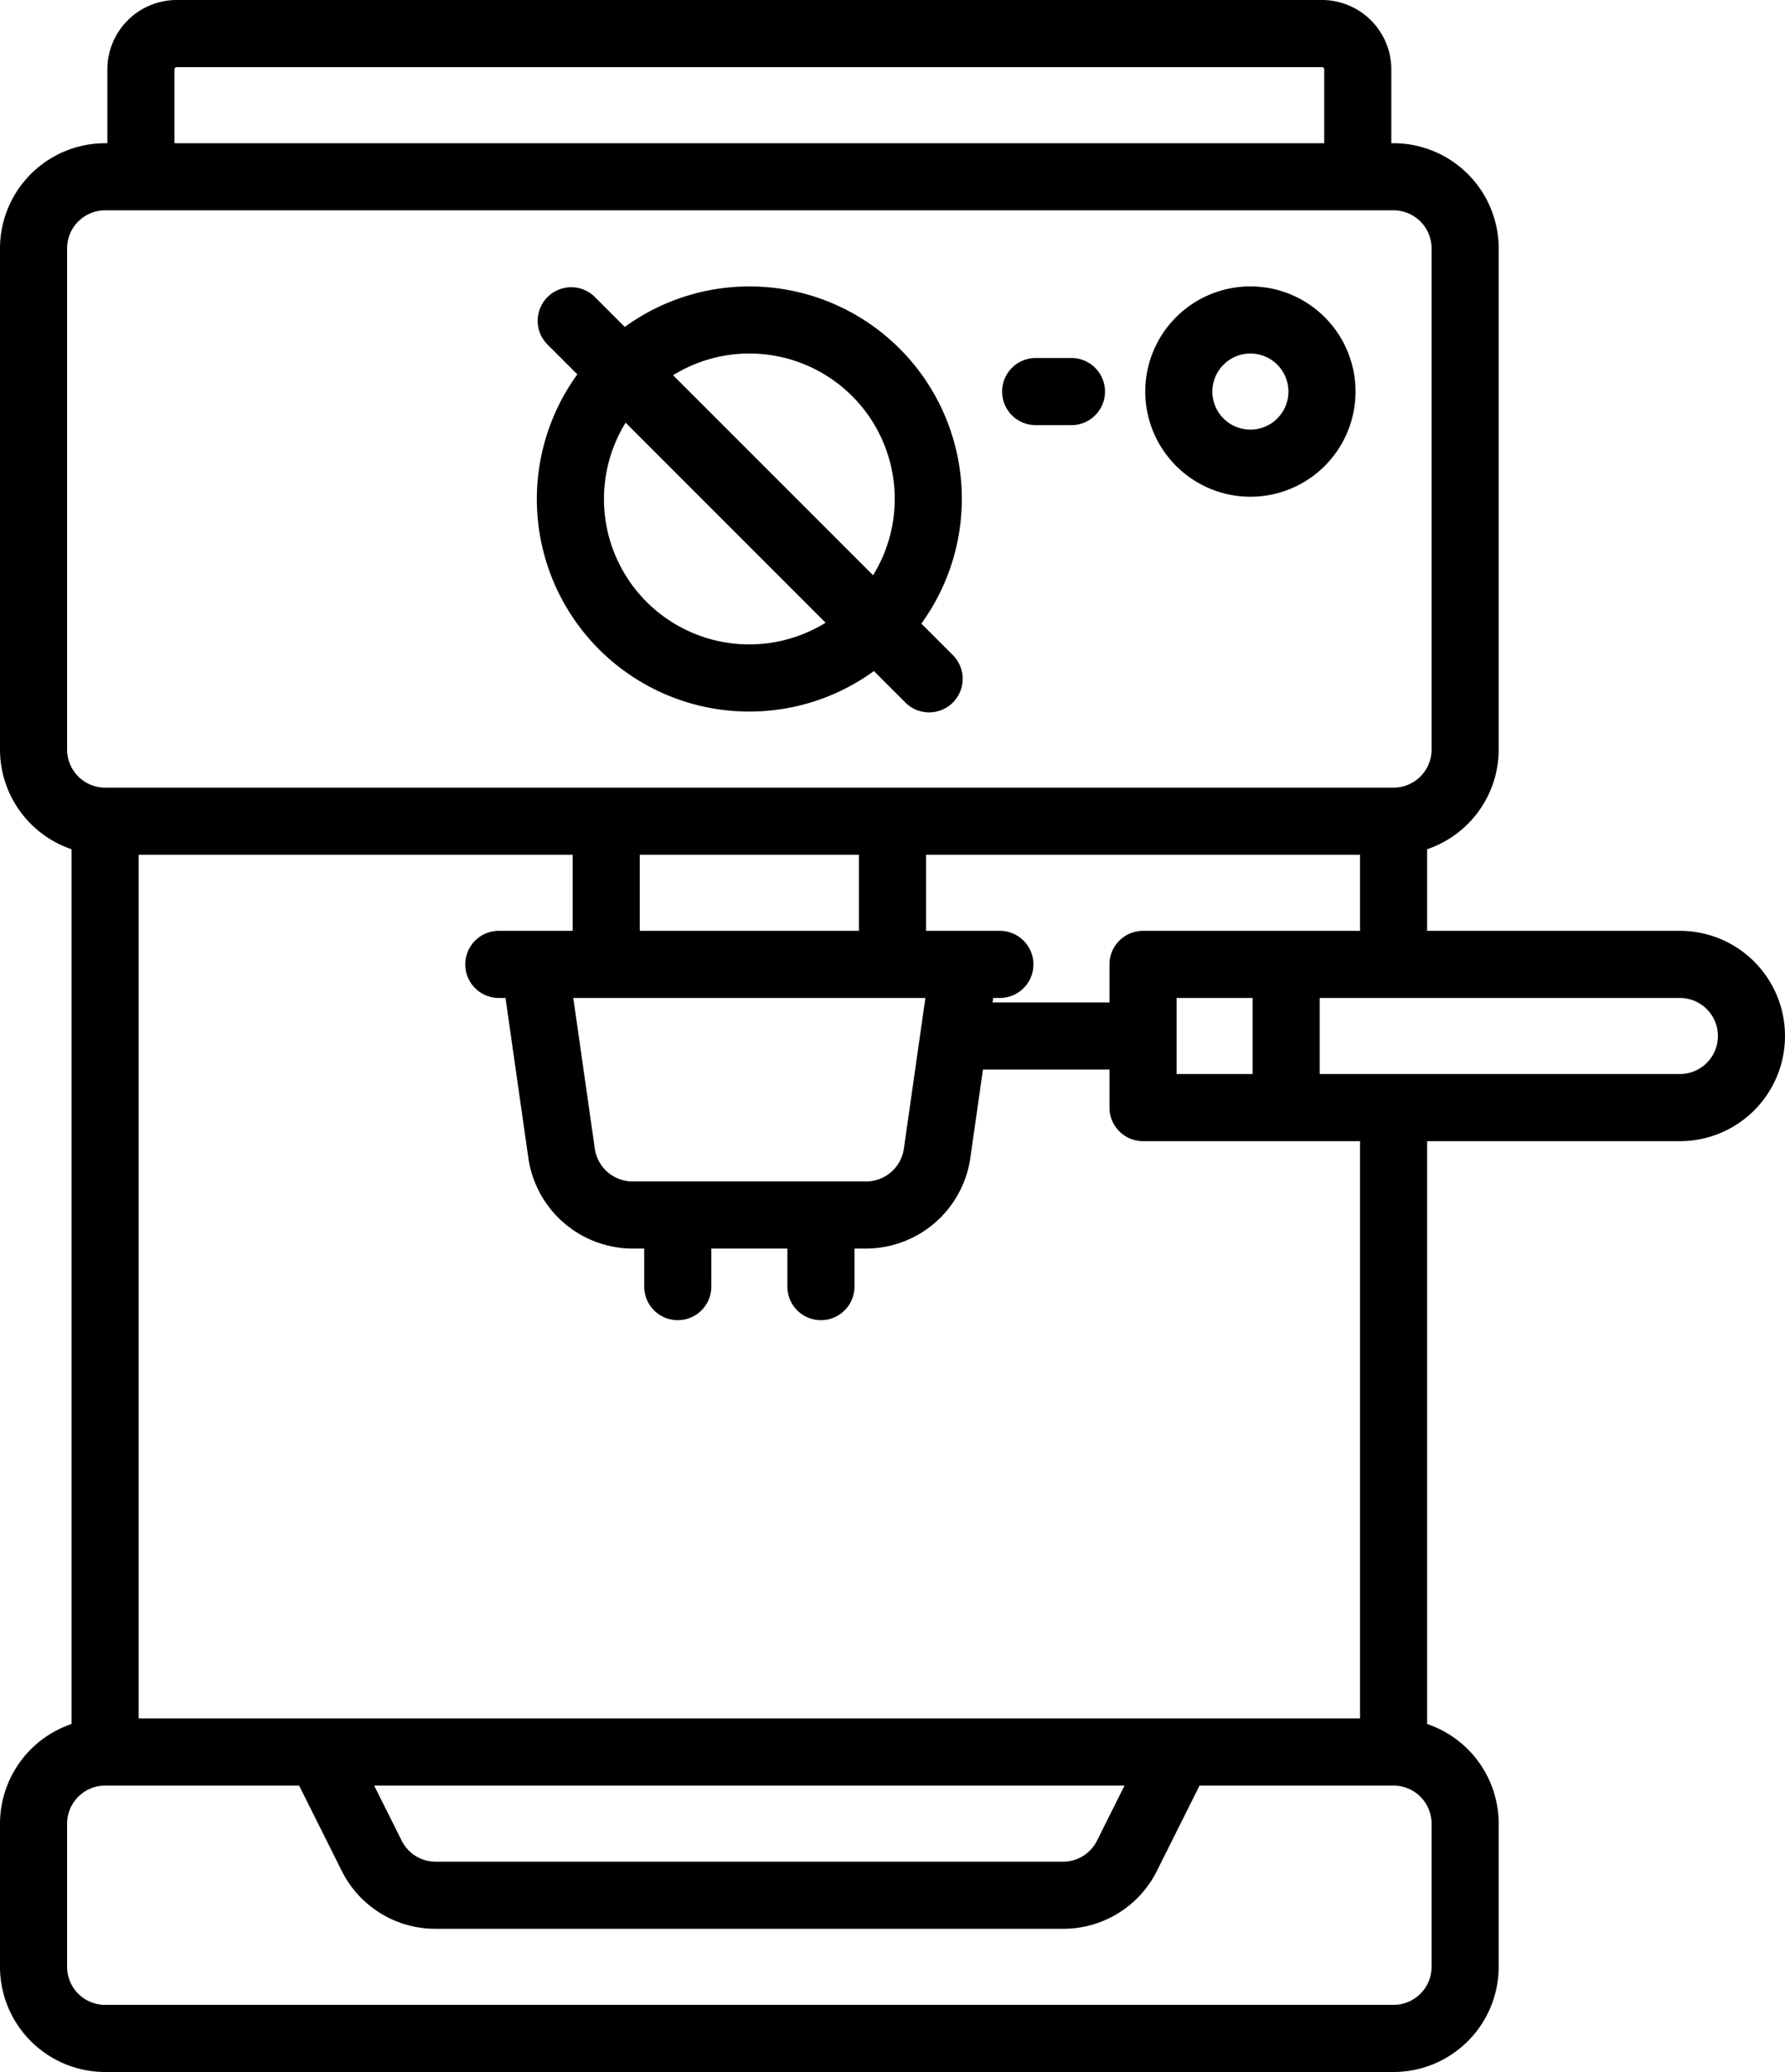 <svg xmlns="http://www.w3.org/2000/svg" width="399" height="463.001" viewBox="0 0 399 463.001">
  <g id="coffee-maker-svgrepo-com" transform="translate(53 -106)">
    <g id="Group_2" data-name="Group 2" transform="translate(-59 13)">
      <g id="Group_1" data-name="Group 1" transform="translate(-26 93)">
        <path id="Path_446" data-name="Path 446" d="M199.5,159a47.227,47.227,0,0,0,27.842-9.051L234.2,156.8A7.5,7.5,0,1,0,244.8,146.2l-6.854-6.854a47.463,47.463,0,0,0-66.291-66.291L164.8,66.2A7.5,7.5,0,0,0,154.2,76.8l6.854,6.854A47.463,47.463,0,0,0,199.5,159Zm0-80a32.481,32.481,0,0,1,27.655,49.548l-44.7-44.7A32.308,32.308,0,0,1,199.5,79ZM171.846,94.452l44.7,44.7a32.481,32.481,0,0,1-44.7-44.7Z"/>
        <path id="Path_447" data-name="Path 447" d="M407.5,208H350.975c.011-.167.025-.333.025-.5V189.766A23.537,23.537,0,0,0,367,167.5V55.5A23.527,23.527,0,0,0,343.5,32H343V15.5A15.517,15.517,0,0,0,327.5,0H71.5A15.517,15.517,0,0,0,56,15.5V32h-.5A23.527,23.527,0,0,0,32,55.5v112a23.537,23.537,0,0,0,16,22.266V385.235A23.537,23.537,0,0,0,32,407.5v32A23.527,23.527,0,0,0,55.5,463h288A23.527,23.527,0,0,0,367,439.5v-32a23.537,23.537,0,0,0-16-22.266V255h56.5a23.5,23.5,0,0,0,0-47ZM71,15.5a.5.5,0,0,1,.5-.5h256a.5.5,0,0,1,.5.5V32H71Zm-24,152V55.5A8.51,8.51,0,0,1,55.5,47h288a8.51,8.51,0,0,1,8.5,8.5v112a8.51,8.51,0,0,1-8.5,8.5H55.5A8.51,8.51,0,0,1,47,167.5ZM63,384V191h97v17H143.5a7.5,7.5,0,0,0,0,15h1.495l5.118,35.823A23.616,23.616,0,0,0,173.378,279H176v8.5a7.5,7.5,0,0,0,15,0V279h17v8.5a7.5,7.5,0,0,0,15,0V279h2.623a23.615,23.615,0,0,0,23.264-20.177L251.719,239H280v8.5a7.5,7.5,0,0,0,7.5,7.5H336V384Zm220.365,15-6.15,12.3a8.455,8.455,0,0,1-7.6,4.7H129.39a8.455,8.455,0,0,1-7.6-4.7L115.635,399ZM238.852,223l-4.815,33.7a8.541,8.541,0,0,1-8.415,7.3H173.377a8.543,8.543,0,0,1-8.415-7.3L160.148,223ZM175,208V191h49v17Zm137,32H295V223h17Zm-24.5-32a7.5,7.5,0,0,0-7.5,7.5V224H253.862l.143-1H255.5a7.5,7.5,0,0,0,0-15H239V191h97v16.5c0,.169.014.335.025.5ZM352,407.5v32a8.51,8.51,0,0,1-8.5,8.5H55.5a8.51,8.51,0,0,1-8.5-8.5v-32a8.51,8.51,0,0,1,8.5-8.5H98.865l9.5,19.01A23.371,23.371,0,0,0,129.389,431H269.612a23.373,23.373,0,0,0,21.019-12.99L300.136,399H343.5A8.509,8.509,0,0,1,352,407.5ZM407.5,240H327V223h80.5a8.5,8.5,0,0,1,0,17Z"/>
        <path id="Path_448" data-name="Path 448" d="M311.5,111A23.5,23.5,0,1,0,288,87.5,23.527,23.527,0,0,0,311.5,111Zm0-32a8.5,8.5,0,1,1-8.5,8.5A8.51,8.51,0,0,1,311.5,79Z"/>
        <path id="Path_449" data-name="Path 449" d="M263.5,95h8a7.5,7.5,0,0,0,0-15h-8a7.5,7.5,0,0,0,0,15Z"/>
      </g>
    </g>
  </g>
</svg>
